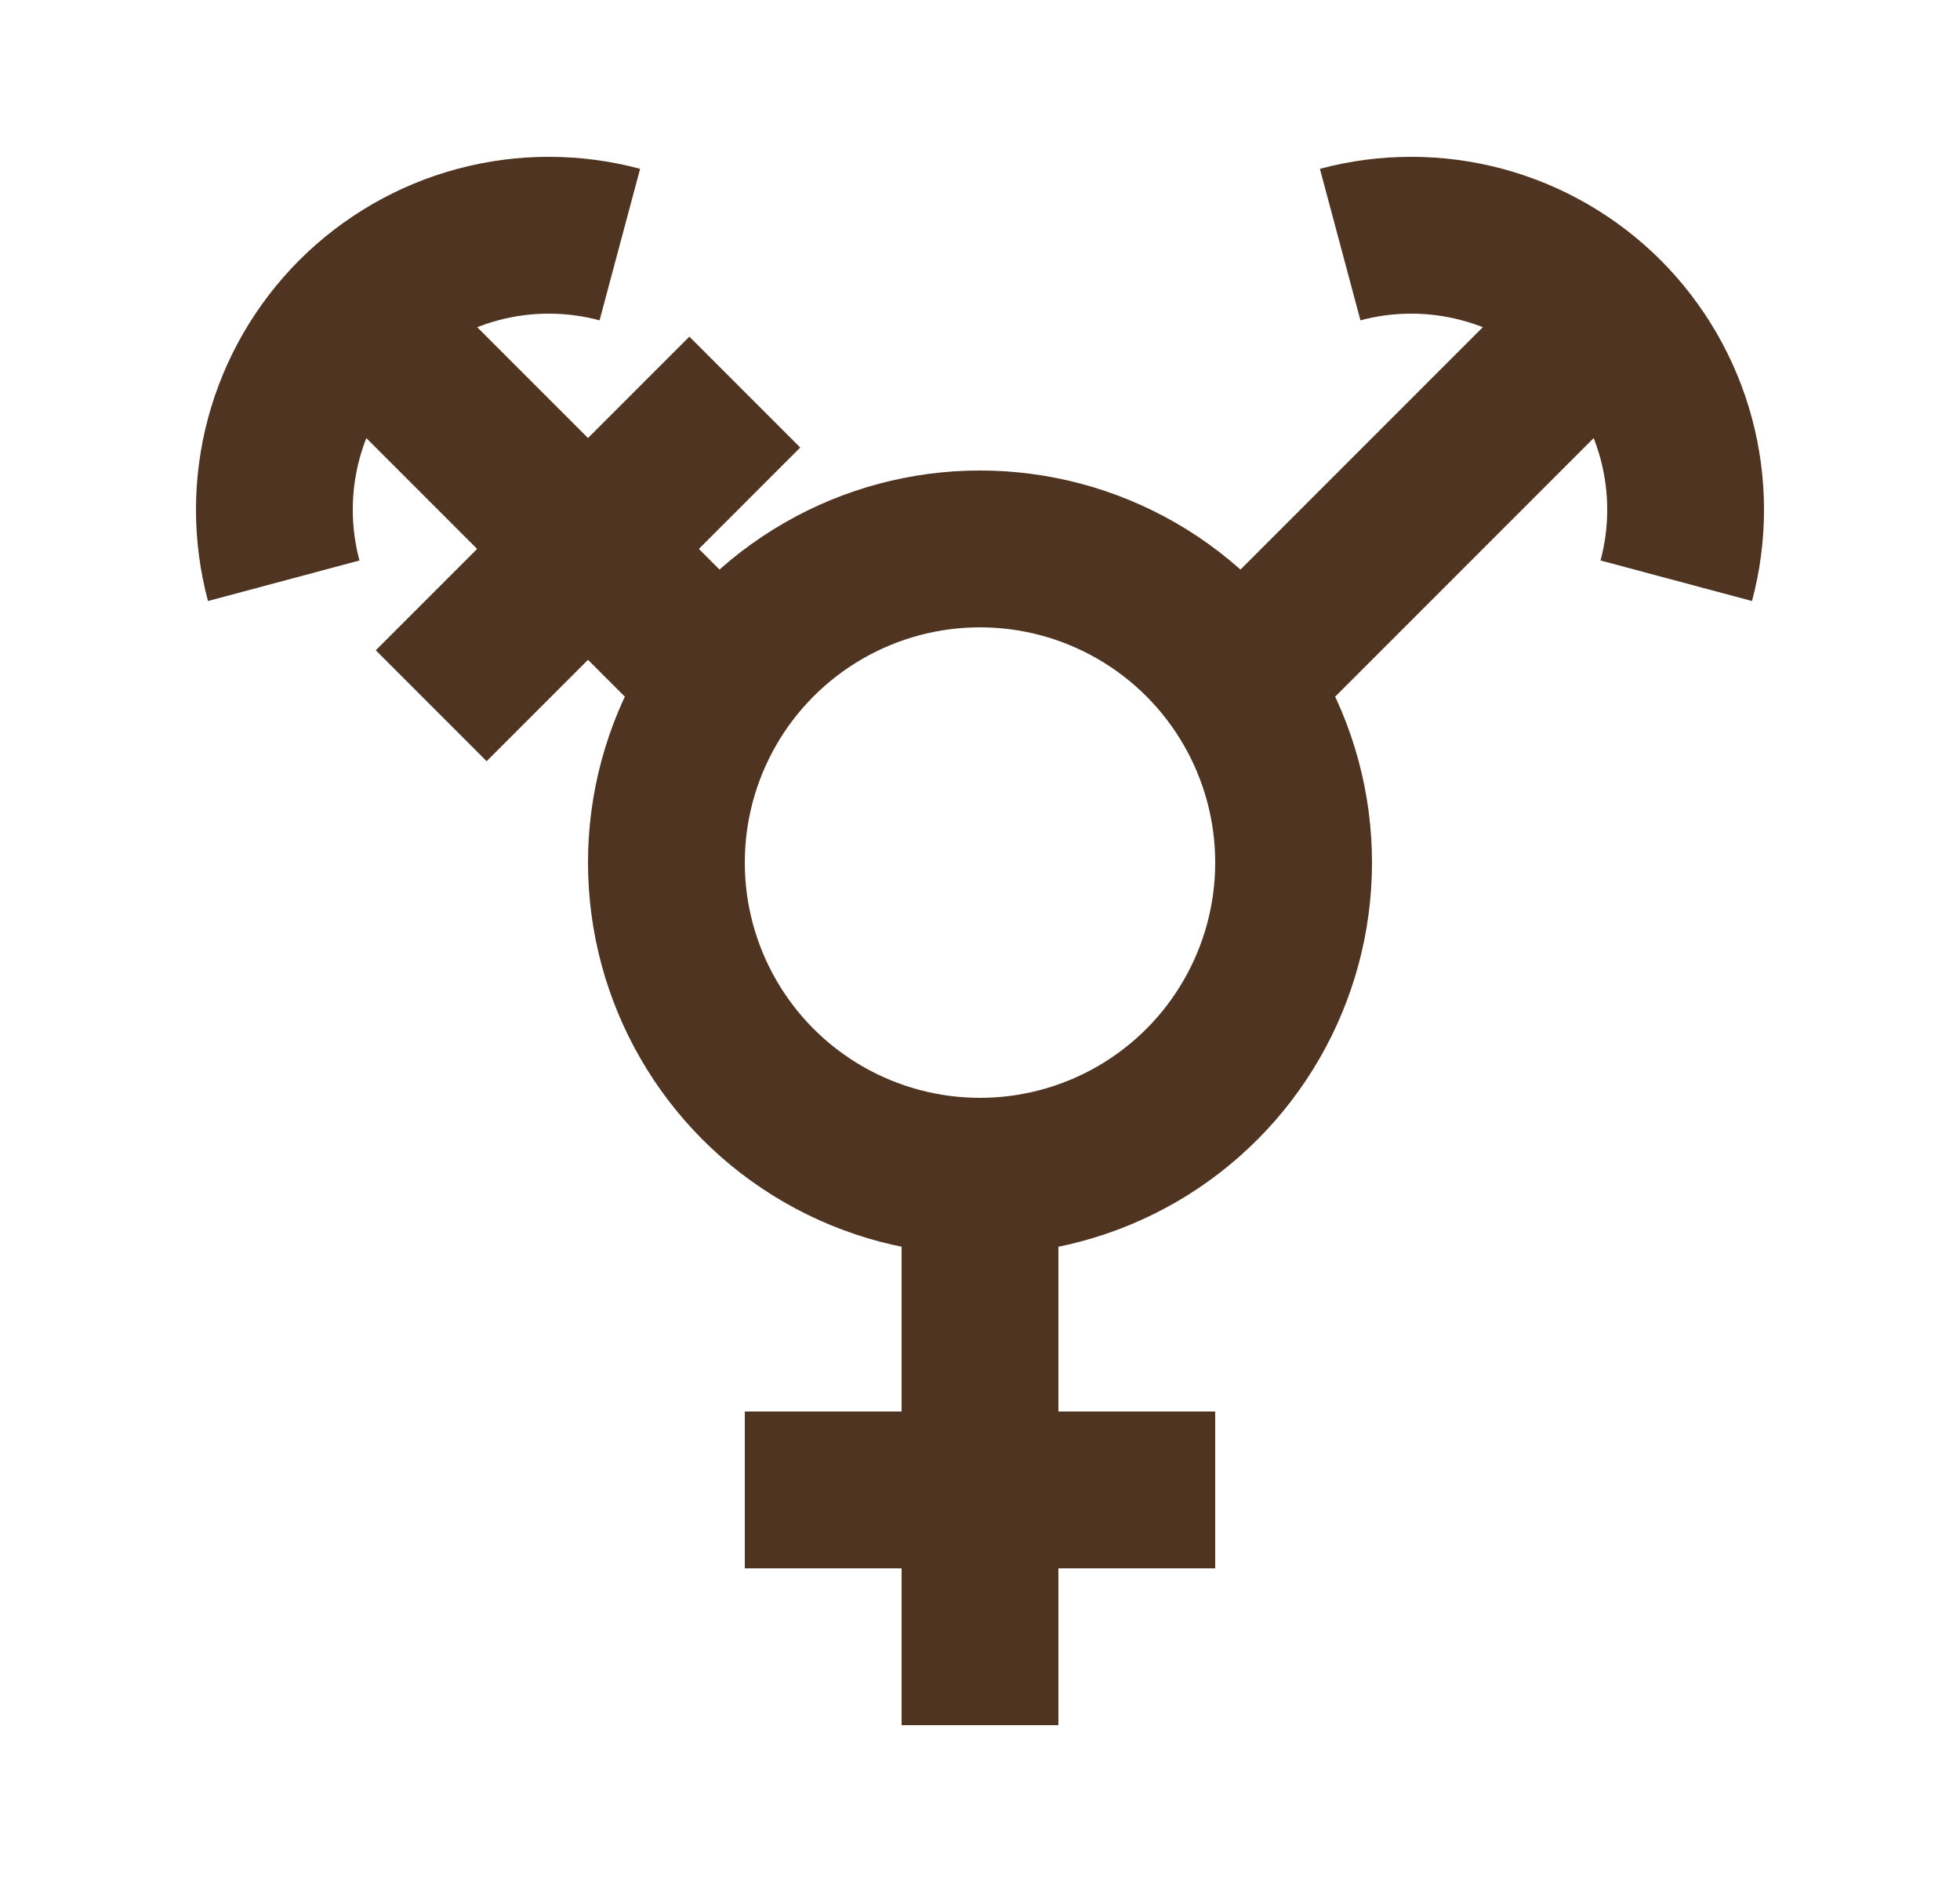 <svg width="25" height="24" viewBox="0 0 25 24" fill="none" xmlns="http://www.w3.org/2000/svg">
<path d="M9.5 19H15.5" stroke="#4F3422" stroke-width="2" stroke-linejoin="round"/>
<circle cx="12.5" cy="11" r="4" stroke="#4F3422" stroke-width="2" stroke-linejoin="round"/>
<path d="M17.094 3.119C17.688 2.96 18.312 2.96 18.906 3.119C19.499 3.278 20.04 3.591 20.475 4.025C20.909 4.46 21.222 5.001 21.381 5.594C21.54 6.188 21.54 6.812 21.381 7.406" stroke="#4F3422" stroke-width="2" stroke-linejoin="round"/>
<path d="M7.906 3.119C7.312 2.96 6.688 2.96 6.094 3.119C5.501 3.278 4.96 3.591 4.525 4.025C4.091 4.46 3.778 5.001 3.619 5.594C3.46 6.188 3.46 6.812 3.619 7.406" stroke="#4F3422" stroke-width="2" stroke-linejoin="round"/>
<path d="M12.5 15V22" stroke="#4F3422" stroke-width="2" stroke-linejoin="round"/>
<path d="M9.5 5L5.5 9" stroke="#4F3422" stroke-width="2" stroke-linejoin="round"/>
<path d="M15.5 9L20.5 4" stroke="#4F3422" stroke-width="2" stroke-linejoin="round"/>
<path d="M9.5 9L4.5 4" stroke="#4F3422" stroke-width="2" stroke-linejoin="round"/>
</svg>
